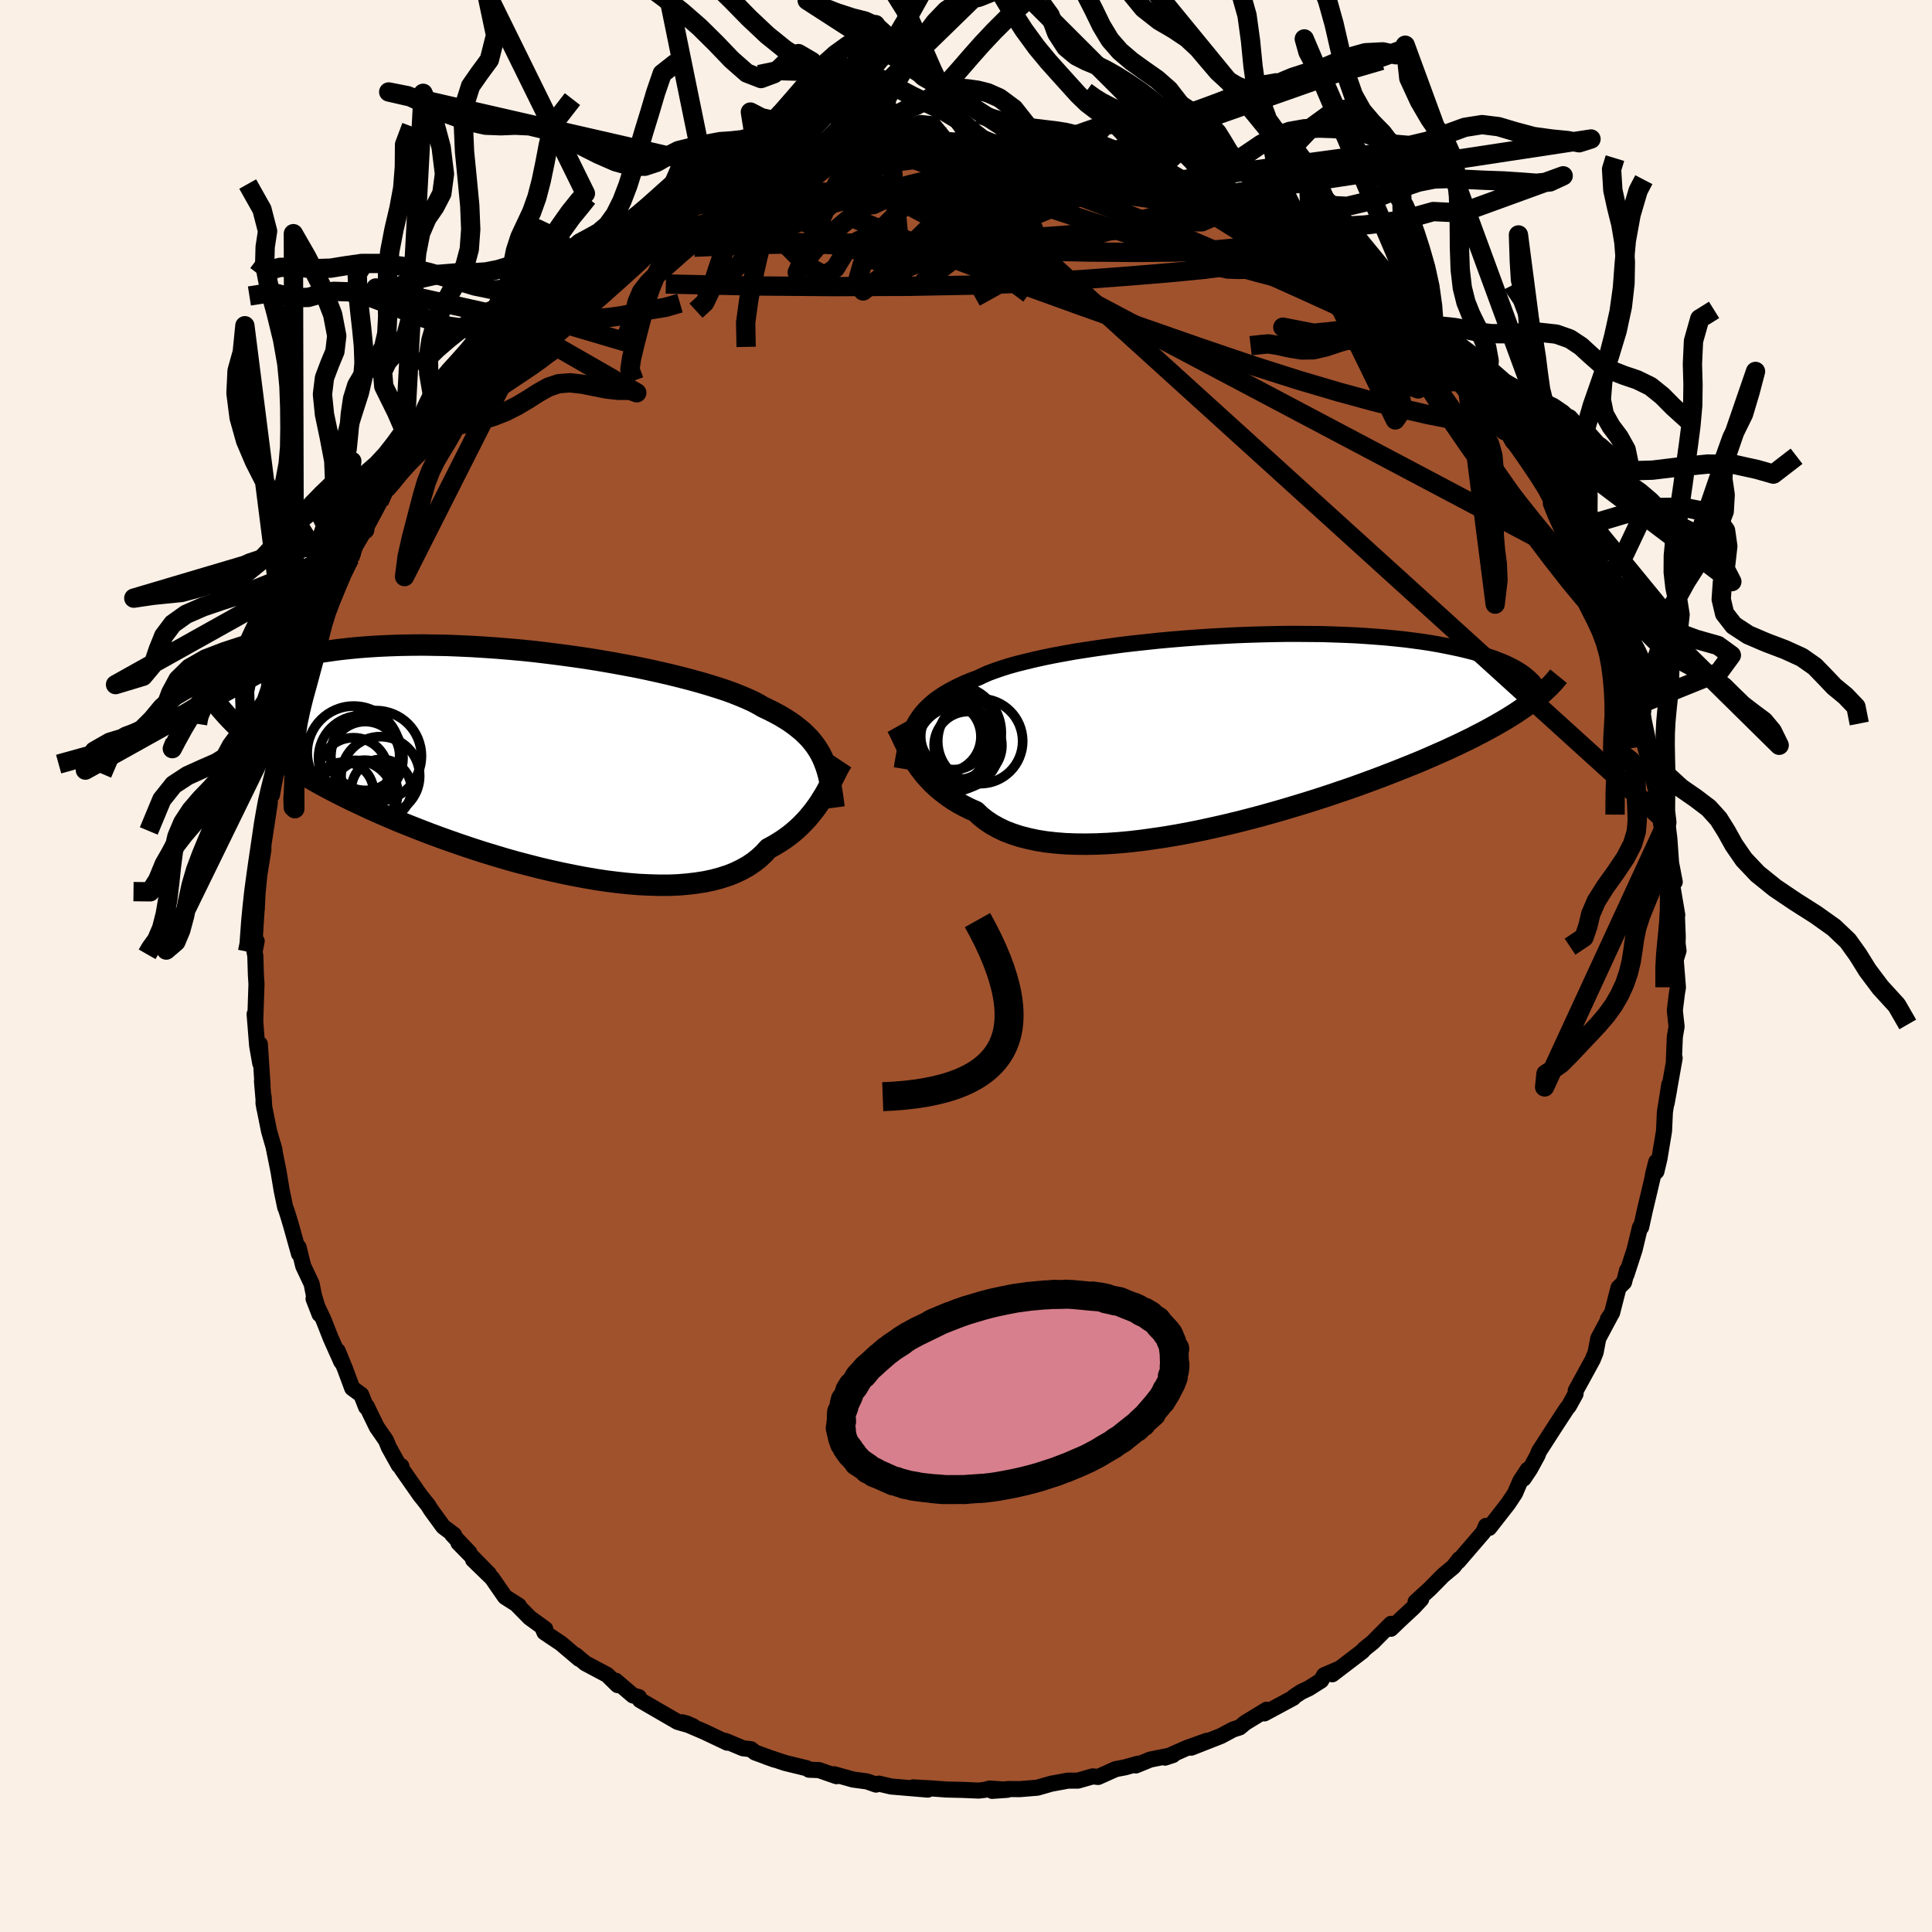 <svg xmlns="http://www.w3.org/2000/svg" width="500" height="500" viewBox="-100 -100 200 200"><defs><clipPath id="c"><path d="m30.28-.19-.21-.42-.24-.41-.26-.4-.29-.38-.31-.38-.35-.36-.37-.36-.41-.34-.43-.34-.47-.34-.5-.32-.53-.32-.57-.31-.59-.3-.63-.3-.48-.28-.55-.29-.61-.28-.66-.28-.73-.29-.79-.29-.85-.28-.9-.28-.95-.28-1.01-.28-1.05-.27-1.09-.27-1.13-.26-1.18-.26-1.2-.25-1.23-.23-1.26-.23-1.28-.22-1.3-.21-1.32-.19-1.32-.18-1.34-.17-1.33-.16-1.34-.14-1.33-.12-1.33-.11-1.31-.09-1.31-.08-1.29-.06-1.27-.05-1.24-.02-1.23-.02-1.2.01-1.17.02-1.14.04-1.11.05-1.08.07-1.04.08-1.01.1-.98.11-.94.13-.9.13-.86.15-.83.16-.8.17-.75.18-.73.18-.69.2-.65.19-.63.21-.6.21-.57.21-.53.22-.51.23-.47.23-.45.24-.42.24-.39.25-.37.25-.33.25-.32.25-.28.26-.26.26-.24.26 2.3 2.15.42.43.44.42.47.43.48.42.51.43.53.42.56.43.57.42.6.42.63.43.64.42.67.42.69.42.72.42.74.42.76.43.79.42.81.42.85.43.86.42.9.42.92.43.94.42.97.42.99.42 1.02.41 1.04.41 1.06.41 1.08.4 1.09.39 1.12.39 1.13.38 1.14.37 1.15.35 1.16.35 1.17.33 1.18.31 1.17.3 1.18.28 1.18.26 1.17.24 1.16.22 1.16.2 1.14.17 1.13.14 1.11.12 1.09.09 1.07.05 1.04.03h1.02l.98-.04.96-.08.92-.11.89-.14.84-.18.81-.22.77-.25.72-.29.68-.33.64-.36.59-.4.54-.43.5-.47.46-.5.54-.29.53-.32.5-.32.47-.34.46-.36.42-.36.41-.38.38-.39.36-.39.34-.41.32-.4.3-.41.28-.41.26-.42.25-.4"/></clipPath><clipPath id="b"><path d="m-32.08-.89.23-.38.26-.38.29-.36.31-.35.34-.33.37-.33.4-.32.43-.3.46-.3.5-.29.53-.28.55-.27.59-.27.62-.25.66-.25.52-.25.57-.25.65-.24.7-.24.76-.24.82-.23.88-.22.92-.22.98-.22 1.03-.21 1.08-.2 1.11-.2 1.16-.18 1.19-.18 1.22-.17 1.25-.17 1.27-.15 1.3-.14 1.31-.14 1.32-.12 1.33-.11 1.34-.1 1.34-.09 1.34-.07 1.33-.07 1.32-.05 1.32-.04 1.29-.03 1.29-.02h1.26l1.23.01 1.22.01 1.18.04 1.16.04 1.13.05 1.09.07 1.06.08 1.03.08.99.1.95.1.92.12.88.12.85.13.8.14.77.15.74.15.7.15.67.16.63.16.61.17.57.17.55.18.51.17.48.19.46.18.42.19.4.2.37.19.34.2.32.2.29.2.26.21.24.2.22.21-.05 2.41-.39.29-.41.29-.43.29-.45.3-.48.3-.49.3-.52.3-.54.31-.56.31-.59.32-.61.31-.63.33-.66.32-.68.33-.71.33-.73.34-.76.33-.79.35-.81.35-.85.35-.87.35-.9.36-.93.36-.96.37-.98.36-1.01.37-1.04.37-1.07.36-1.09.37-1.11.36-1.14.36-1.15.35-1.17.35-1.19.34-1.21.34-1.22.32-1.22.31-1.24.3-1.24.28-1.24.27-1.24.25-1.24.23-1.24.21-1.22.18-1.22.17-1.2.14-1.18.11-1.16.08-1.14.05-1.11.02-1.08-.01-1.05-.04-1.01-.08-.98-.11-.94-.15-.89-.19-.86-.22-.8-.26-.76-.29-.71-.34-.66-.37-.6-.4-.56-.44-.5-.48-.61-.27-.58-.29-.56-.3-.53-.32-.5-.34-.47-.35-.45-.35-.42-.37-.4-.38-.37-.39-.35-.39-.32-.4-.3-.4-.28-.41-.25-.4"/></clipPath><linearGradient id="d" x1="0%" x2="100%" y1="0%" y2="0%"><stop offset="0%" style="stop-color:[object Object];stop-opacity:1"/><stop offset="67.3%" style="stop-color:[object Object];stop-opacity:1"/><stop offset="100%" style="stop-color:[object Object];stop-opacity:1"/></linearGradient><filter id="a"><feTurbulence baseFrequency=".05" numOctaves="3" result="noise" type="noise"/><feDisplacementMap in="SourceGraphic" in2="noise" scale="2"/></filter></defs><rect width="100%" height="100%" x="-100" y="-100" fill="linen"/><path fill="sienna" stroke="#000" stroke-linejoin="round" stroke-width="1.667" d="m73.47-.65.23 2.89-.09.48-.23 1.84.04.45.14 1.26-.18 1.05-.1 2.39.08-.18-.83 4.67.26-1.43.01-.49-.45 2.84-.09 1.96-.48 2.89-.31 1.3-.36.36.35-1.37-.63 2.7-.54 2.27-.4 1.81-.12.01-.56 2.32-.84 2.58.07-.46-.32 1.25-.57.56-.67 2.61-.43.64.34-.5-1.34 2.51-.27 1.43-.3.75-1.44 2.63-.32.58-.02.35-.69 1.25-.21.25-1.21 1.85-1.68 2.61-.14.38-.78 1.43-.67 1 .43-.93-.76 1.15-.56 1.3-.71 1.07-1.96 2.51-.33-.21-.28.66-2.59 3.01.11-.23-.61.79-1.08.9-1.36 1.38-1.48 1.35.58-.27-.79.85-1.39 1.29-.96.92.02-.51-1.91 1.92-.86.69-.18.22-3.13 2.39.66-.55-1.51.65-.31.55-1.25.79-.8.38-.76.5-.07.12-2.99 1.61.23-.38-2.21 1.35-.58.48-.69.22-1.25.67-3.08 1.21 1.64-.72-2.07.74-2.28 1.01.82-.27-2.35.47-1.49.61.22-.18-1.32.37-.99.19-1.81.81-.56-.06-1.54.44h-1.02l-1.74.32-1.43.41-1.81.15-1.2-.01-1.68.19 1.58-.11-1.82-.13-.55.14-.6.07-1.64-.07-1.72-.04-1.6-.12-1.83-.1 1.53.23-3.79-.32-1.28-.3-.29.1-.95-.33-1.42-.19-1.97-.55.24.2-1.81-.63-1.03-.04-.22-.15-2.26-.55-1.95-.65.87.31-2.04-.75-.41-.33-.83-.1-1.81-.76.18.18-2.36-1.12-2.31-.99.47.12.68.3-1.61-.46-3.9-2.26-.11-.3-.62-.18-1.78-1.52.19.45-1.08-1.06-2.26-1.2-1-.84.36.38-1.89-1.6-1.7-1.14-.19-.45.27.1-1.61-1.17-1.19-1.21.07-.03-1.43-.91-1.35-1.95-1.96-1.9 1.64 1.47-3.16-3.22 1.14 1.02-1.78-1.88.2.04-1.13-.85-1.26-1.73-.3-.48-.85-1.07-1.9-2.72-.02-.26-.26-.09-1.04-1.87-.29-.71-.95-1.37-1.05-2.16-.06.08-.5-1.27-.94-.69-.73-1.97-.77-1.88.37 1.12-1.09-2.44-.76-1.93-1.02-2.15.62 1.6-.59-1.98-.23-1.17-.87-1.84-.48-1.94.04.67-.79-2.83-.31-1.04-.22-.69-.11-.26-.36-1.74-.33-1.98-.54-2.69.13.5-.57-1.98-.57-2.85.01-.67.07 1.15-.24-2.79.06.44-.28-4.27.04 1.98-.32-1.82-.26-3.27.06.8.13-3.91-.06-.98-.06-1.94-.08-.42.22-1.11-.27.87.31-4.85-.03.71.07-1.54.19-2 .42-2.61.04-1.63-.11 1.6.74-4.86-.36.78.37-2.05.57-2.06-.36 2.52.72-3.95-.26 1.07.62-2.83.56-1.67.3-.97.23-1.01.45-2.37.48-.96.35-.28.59-2.46.12-.23.96-2.88.27-.63-.15.79 1.89-3.9-.31-.11 1.23-2.13.18-.56.82-1.68-.38.8.11-.08.83-1.43 1.48-2.89.69-1.31.43-.37 1.16-2.19.22.21.92-1.9 1.42-1.97-.09.28.37-.57 1.66-1.97.06-.12.35-.36 1.3-1.72.23-.24.41-.37 2.76-3.24 1.57-1.31-.92.7 2.26-2.1-.11.2 1.33-1.32 1.03-1.09.51-.28.19-.03 2.56-2.21-.22.51 1.47-1.5-.25.21 3.07-1.72-.06-.11-.45.36 2.57-2.03 1.46-.55.33-.39.85-.35 1.1-.51 1.65-.95.93-.5.48-.12 1.98-.65 1.14-.94 1.02-.37.95-.21 1.18-.5h.53l.77-.31.85-.33 1.9-.38 1.53-.51 2.9-.58-.96.26.36-.46 2.17-.36 2.1-.04 1.02-.43-.07.11.31-.17 3.05-.36-.4.44 1.47-.24 1.76-.04 1.58.06-.11-.14 1.65.03.85.11-.86.01 3.76.09 1.76-.13 1.25.53-.05-.4.52.24 3.29.68-.11-.36 1.56.33-.79-.1 1.12.42 1.87.53 3.01.72.34-.05 2.37.79-1.42-.29 3.03 1.11 1.98.34-.83-.05 1.43.61 1.41.77-.87-.5 2.14.66.73.55.17.26 1.32.43 2.36 1.44-.2.09 2.33.81 1.16 1.24-.23-.3 1.07.69 1.66 1.08 2.54 1.54-.03.34.31.06 1.13 1.29-.62-.58 3 2.26 1.51 1.46.36.59 1.11.88.48.56.45.14 1.53 1.9-.62-.57 2.62 2.5-.23-.13.69.84 1.13 1.43.16.4 2.18 2.32-.25-.35.85 1.59.91.96 1.2 1.85-.8-1.17 1.13 1.39 1.73 3.01-.56-.68 1.39 2.55.38.55 1.42 2.48-.51-.58.25.22 2.03 4.01.39.96-.39-1.25.58 1.33 1.5 3.34.22 1.46.41.92-.07-.68.54 2.31.51 1.75.65 1.2.61 1.98-.21-.79.27 1.78.47 2.24.11.42.26.32.5 1.39.15 1.57.38 2.65.25.62.26 1.31.07.12.19 1.55.18 2.54.38 1.96-.31.07.57 3.35-.05-.26.1 2.53-.02.65.1.78-.29.93.23 2.89" filter="url(#a)"/><path fill="#fff" d="m-32.08-.89.23-.38.26-.38.29-.36.31-.35.34-.33.37-.33.4-.32.43-.3.46-.3.5-.29.53-.28.55-.27.59-.27.62-.25.66-.25.52-.25.57-.25.65-.24.7-.24.76-.24.82-.23.88-.22.92-.22.98-.22 1.03-.21 1.08-.2 1.11-.2 1.16-.18 1.19-.18 1.22-.17 1.25-.17 1.27-.15 1.3-.14 1.31-.14 1.32-.12 1.33-.11 1.34-.1 1.34-.09 1.34-.07 1.33-.07 1.32-.05 1.32-.04 1.29-.03 1.29-.02h1.26l1.23.01 1.22.01 1.18.04 1.16.04 1.13.05 1.09.07 1.06.08 1.03.08.99.1.95.1.92.12.88.12.85.13.8.14.77.15.74.15.7.15.67.16.63.16.61.17.57.17.55.18.51.17.48.19.46.18.42.19.4.2.37.19.34.2.32.2.29.2.26.21.24.2.22.21-.05 2.41-.39.29-.41.29-.43.29-.45.3-.48.3-.49.3-.52.3-.54.31-.56.31-.59.32-.61.31-.63.33-.66.32-.68.33-.71.33-.73.34-.76.33-.79.35-.81.35-.85.35-.87.35-.9.36-.93.36-.96.37-.98.36-1.01.37-1.04.37-1.07.36-1.09.37-1.11.36-1.14.36-1.15.35-1.17.35-1.19.34-1.21.34-1.22.32-1.22.31-1.24.3-1.24.28-1.24.27-1.24.25-1.24.23-1.24.21-1.22.18-1.22.17-1.2.14-1.18.11-1.16.08-1.14.05-1.11.02-1.08-.01-1.05-.04-1.01-.08-.98-.11-.94-.15-.89-.19-.86-.22-.8-.26-.76-.29-.71-.34-.66-.37-.6-.4-.56-.44-.5-.48-.61-.27-.58-.29-.56-.3-.53-.32-.5-.34-.47-.35-.45-.35-.42-.37-.4-.38-.37-.39-.35-.39-.32-.4-.3-.4-.28-.41-.25-.4" filter="url(#a)" transform="translate(26.78 -24.28)"/><path fill="#fff" d="m30.28-.19-.21-.42-.24-.41-.26-.4-.29-.38-.31-.38-.35-.36-.37-.36-.41-.34-.43-.34-.47-.34-.5-.32-.53-.32-.57-.31-.59-.3-.63-.3-.48-.28-.55-.29-.61-.28-.66-.28-.73-.29-.79-.29-.85-.28-.9-.28-.95-.28-1.01-.28-1.05-.27-1.09-.27-1.13-.26-1.18-.26-1.2-.25-1.23-.23-1.26-.23-1.28-.22-1.3-.21-1.32-.19-1.32-.18-1.34-.17-1.33-.16-1.34-.14-1.33-.12-1.33-.11-1.31-.09-1.31-.08-1.29-.06-1.27-.05-1.24-.02-1.23-.02-1.2.01-1.17.02-1.14.04-1.11.05-1.08.07-1.04.08-1.01.1-.98.11-.94.13-.9.13-.86.15-.83.16-.8.17-.75.18-.73.18-.69.2-.65.19-.63.21-.6.21-.57.21-.53.22-.51.23-.47.23-.45.24-.42.24-.39.25-.37.25-.33.25-.32.25-.28.26-.26.26-.24.26 2.3 2.15.42.43.44.42.47.43.48.42.51.43.53.42.56.43.57.42.6.42.63.43.64.42.67.42.69.42.72.42.74.42.76.43.79.42.81.42.85.43.86.42.9.42.92.43.94.42.97.42.99.42 1.02.41 1.04.41 1.06.41 1.08.4 1.09.39 1.12.39 1.13.38 1.14.37 1.15.35 1.16.35 1.17.33 1.18.31 1.17.3 1.18.28 1.18.26 1.17.24 1.16.22 1.16.2 1.14.17 1.13.14 1.11.12 1.09.09 1.07.05 1.04.03h1.02l.98-.04.96-.08.92-.11.89-.14.84-.18.81-.22.77-.25.72-.29.68-.33.64-.36.59-.4.54-.43.5-.47.46-.5.54-.29.53-.32.5-.32.47-.34.46-.36.42-.36.41-.38.38-.39.36-.39.34-.41.32-.4.3-.41.28-.41.26-.42.25-.4" filter="url(#a)" transform="translate(-45.13 -21.34)"/><g fill="none" stroke="#000" transform="translate(26.78 -24.28)"><path stroke-linejoin="round" stroke-width="1.667" d="m-33.43 3.84.09-.55.09-.54.1-.52.11-.49.11-.48.14-.46.15-.45.16-.43.19-.41.21-.4.23-.38.26-.38.29-.36.31-.35.34-.33.37-.33.4-.32.43-.3.46-.3.5-.29.53-.28.55-.27.59-.27.62-.25.66-.25.52-.25.57-.25.65-.24.7-.24.76-.24.82-.23.88-.22.92-.22.98-.22 1.03-.21 1.08-.2 1.11-.2 1.16-.18 1.19-.18 1.22-.17 1.25-.17 1.27-.15 1.3-.14 1.31-.14 1.32-.12 1.33-.11 1.34-.1 1.34-.09 1.34-.07 1.33-.07 1.32-.05 1.32-.04 1.29-.03 1.29-.02h1.26l1.23.01 1.22.01 1.18.04 1.16.04 1.13.05 1.09.07 1.06.08 1.03.08.99.1.95.1.92.12.88.12.85.13.8.14.77.15.74.15.7.15.67.16.63.16.61.17.57.17.55.18.51.17.48.19.46.18.42.19.4.2.37.19.34.2.32.2.29.2.26.21.24.2.22.21.2.2.17.21.15.21.13.2.1.21.09.21.07.2.06.21.03.2.02.21" filter="url(#a)"/><path stroke-linejoin="round" stroke-width="2.222" d="m-33.93-.49.14.25.14.28.15.3.15.33.16.35.18.36.19.38.2.38.22.39.24.4.25.4.28.41.3.4.32.4.35.39.37.39.4.38.42.37.45.35.47.35.5.34.53.32.56.3.58.29.61.27.5.48.56.44.6.4.66.37.71.34.76.29.8.26.86.22.89.19.94.15.98.11 1.01.08 1.05.04 1.08.01 1.11-.02 1.14-.05 1.16-.08 1.18-.11 1.2-.14 1.22-.17 1.22-.18 1.24-.21 1.24-.23 1.24-.25 1.24-.27 1.24-.28 1.24-.3 1.22-.31 1.22-.32 1.21-.34 1.19-.34 1.17-.35 1.15-.35 1.14-.36 1.11-.36 1.09-.37 1.07-.36 1.04-.37 1.01-.37.98-.36.96-.37.93-.36.9-.36.87-.35.85-.35.81-.35.79-.35.76-.33.73-.34.71-.33.68-.33.66-.32.63-.33.61-.31.59-.32.56-.31.54-.31.52-.3.49-.3.48-.3.45-.3.43-.29.41-.29.39-.29.37-.28.35-.28.34-.28.31-.28.3-.28.28-.27.26-.27.25-.27.23-.27.22-.27" filter="url(#a)"/><circle cx="-27.616" cy="1.688" r="4.3" clip-path="url(#b)" filter="url(#a)"/><circle cx="-28.916" cy=".533" r="3.684" clip-path="url(#b)" filter="url(#a)"/><circle cx="-28.036" cy=".513" r="3.436" clip-path="url(#b)" filter="url(#a)"/><circle cx="-28.026" cy=".138" r="4.902" clip-path="url(#b)" filter="url(#a)"/><circle cx="-28.291" cy="1.658" r="4.574" clip-path="url(#b)" filter="url(#a)"/><circle cx="-25.311" cy="1.008" r="4.398" clip-path="url(#b)" filter="url(#a)"/><circle cx="-28.926" cy="1.478" r="4.362" clip-path="url(#b)" filter="url(#a)"/><circle cx="-27.906" cy=".573" r="4.65" clip-path="url(#b)" filter="url(#a)"/><circle cx="-28.856" cy=".953" r="4.642" clip-path="url(#b)" filter="url(#a)"/><circle cx="-26.571" cy="1.448" r="3.508" clip-path="url(#b)" filter="url(#a)"/></g><g fill="none" stroke="#000" transform="translate(-45.13 -21.34)"><path stroke-linejoin="round" stroke-width="2.222" d="m31.47 4.95-.08-.61-.08-.58-.09-.56-.09-.54-.11-.52-.11-.5-.13-.48-.15-.47-.17-.45-.18-.43-.21-.42-.24-.41-.26-.4-.29-.38-.31-.38-.35-.36-.37-.36-.41-.34-.43-.34-.47-.34-.5-.32-.53-.32-.57-.31-.59-.3-.63-.3-.48-.28-.55-.29-.61-.28-.66-.28-.73-.29-.79-.29-.85-.28-.9-.28-.95-.28-1.01-.28-1.05-.27-1.09-.27-1.13-.26-1.18-.26-1.2-.25-1.23-.23-1.26-.23-1.28-.22-1.3-.21-1.32-.19-1.32-.18-1.34-.17-1.33-.16-1.34-.14-1.33-.12-1.33-.11-1.31-.09-1.31-.08-1.29-.06-1.27-.05-1.24-.02-1.23-.02-1.2.01-1.17.02-1.14.04-1.11.05-1.08.07-1.04.08-1.01.1-.98.11-.94.13-.9.13-.86.15-.83.16-.8.17-.75.18-.73.18-.69.2-.65.19-.63.21-.6.21-.57.21-.53.22-.51.23-.47.23-.45.24-.42.24-.39.25-.37.25-.33.25-.32.25-.28.26-.26.26-.24.26-.21.26-.19.26-.17.27-.15.26-.12.26-.11.26-.09.26-.06.26-.05.26-.04.26" filter="url(#a)"/><path stroke-linejoin="round" stroke-width="2.222" d="m32.33.17-.16.24-.16.27-.16.3-.17.33-.17.34-.18.36-.19.38-.2.38-.21.4-.23.41-.25.4-.26.42-.28.41-.3.41-.32.4-.34.41-.36.39-.38.39-.41.38-.42.36-.46.36-.47.34-.5.32-.53.32-.54.29-.46.5-.5.47-.54.43-.59.4-.64.36-.68.33-.72.29-.77.25-.81.22-.84.18-.89.14-.92.11-.96.08-.98.04h-1.02l-1.04-.03-1.07-.05-1.09-.09-1.11-.12-1.13-.14-1.14-.17-1.16-.2-1.16-.22-1.17-.24-1.18-.26-1.18-.28-1.17-.3-1.18-.31-1.17-.33-1.16-.35-1.15-.35-1.14-.37-1.13-.38-1.12-.39-1.09-.39-1.08-.4-1.06-.41-1.04-.41-1.02-.41-.99-.42-.97-.42-.94-.42-.92-.43-.9-.42-.86-.42-.85-.43-.81-.42-.79-.42-.76-.43-.74-.42-.72-.42-.69-.42-.67-.42-.64-.42-.63-.43-.6-.42-.57-.42-.56-.43-.53-.42-.51-.43-.48-.42-.47-.43-.44-.42-.42-.43-.4-.43-.38-.43-.36-.42-.34-.44-.33-.43-.3-.43-.28-.43-.27-.44-.24-.43-.23-.44" filter="url(#a)"/><circle cx="-18.253" cy="-.756" r="4.812" clip-path="url(#c)" filter="url(#a)"/><circle cx="-15.943" cy="-.401" r="4.698" clip-path="url(#c)" filter="url(#a)"/><circle cx="-19.268" cy="3.304" r="3.068" clip-path="url(#c)" filter="url(#a)"/><circle cx="-18.098" cy="4.124" r="4.076" clip-path="url(#c)" filter="url(#a)"/><circle cx="-15.493" cy="1.664" r="4.068" clip-path="url(#c)" filter="url(#a)"/><circle cx="-17.058" cy="-.401" r="3.564" clip-path="url(#c)" filter="url(#a)"/><circle cx="-17.523" cy="-.201" r="4.374" clip-path="url(#c)" filter="url(#a)"/><circle cx="-15.388" cy="3.054" r="3.108" clip-path="url(#c)" filter="url(#a)"/><circle cx="-18.278" cy="1.299" r="3.592" clip-path="url(#c)" filter="url(#a)"/><circle cx="-17.113" cy="3.454" r="3.422" clip-path="url(#c)" filter="url(#a)"/></g><g fill="none" stroke="url(#d)" stroke-linejoin="round" stroke-width="2"><path d="m30.14-77.81 1.41.96.61.62.11.51-.41.42-.91.37-1.41.33-1.94.3-2.57.24-3.32.15-4.1.04-4.87-.04-5.62-.1-6.36-.14-7.17-.2-8.04-.35-8.88-.61m47.14-5.28 1.13.52.62.32.28.18.04.15-.21.14-.47.12-.79.08-1.18.01-1.68-.1-2.27-.25-2.94-.42-3.64-.61-4.35-.78-5.01-.94-5.55-1.13" filter="url(#a)"/><path d="m52.52-59.68.75 1.07.41.83.06.64-.34.43-.77.22-1.2.01-1.63-.21-2.08-.41-2.55-.59-3.04-.76-3.56-.97-4.1-1.21-4.69-1.49-5.33-1.81-6.02-2.1-6.75-2.4-7.42-2.68-8.01-3.04-8.53-3.52" filter="url(#a)"/><path d="m48.53-64.22 1 1.24.83.95.87.96.84.95.8.95.76.92.7.86.6.75.47.61.31.42.12.21-.08-.03-.28-.26-.49-.51-.73-.76-.96-1.04-1.21-1.36-1.48-1.7-1.79-2.08m-8.01-7.74.46.34.62.56.79.7.85.77.72.7.46.52.16.31-.12.1-.39-.08-.63-.24-.88-.4-1.15-.59-1.47-.8-1.83-1.04-2.24-1.3-2.7-1.6-3.15-1.91-3.59-2.24-4.03-2.58m-59.12 5.71.46-.32 1.12-.75 1.07-.66.89-.5.76-.38.65-.29.55-.19.42-.08.25.05.05.21-.2.4-.48.61-.79.86-1.12 1.09-1.41 1.33-1.69 1.53-1.94 1.73-2.22 1.92-2.54 2.15-2.94 2.39-3.38 2.63-3.85 2.92" filter="url(#a)"/><path d="m28.65-78.5.63.4 1.19.65 1.32.75 1.29.74 1.2.72 1.1.68 1.04.65.96.62.87.57.71.49.51.38.28.26.07.13-.12.02-.34-.11-.59-.26-.89-.48-1.25-.71-1.57-.96-1.88-1.17-2.17-1.35-2.39-1.45" filter="url(#a)"/><path d="m35.79-74.23.24.06.83.54.97.68.77.62.46.49.2.39v.33l-.17.29-.34.26-.59.17-.89.04-1.25-.11-1.61-.29-1.96-.45-2.31-.6-2.64-.74-3.03-.88-3.44-1.05-3.89-1.21-4.34-1.4-4.79-1.59-5.2-1.78-5.49-2.01" filter="url(#a)"/><path d="m32.5-76.37.36.32.54.54.12.53-.32.5-.7.53-1.13.53-1.64.5-2.26.44-2.89.37-3.51.34-4.11.34-4.69.35-5.34.34-6.05.25-6.83.13-7.65.03-8.42-.07-9.05-.2m96.23 30.61.67 1.62.52 1.51.14.83-.21.16-.51-.33-.77-.73-1.06-1.16-1.43-1.72-1.88-2.4-2.37-3.14-2.85-3.84-3.25-4.51-3.55-5.17-3.81-5.86" filter="url(#a)"/><path d="m-7.84-84.86 2.06-.05 1.54.22 1.7.35 1.9.46 2.02.57 2.13.67 2.25.78 2.41.87 2.59.94 2.75 1.02 2.84 1.08 2.88 1.14 2.86 1.18 2.82 1.21 2.77 1.2 2.69 1.2 2.62 1.17 2.54 1.15 2.5 1.14 2.46 1.12 2.38 1.06 2.2.97 1.97.84m-83.48-9.38.43-.3 1.07-.72.98-.6.72-.39.51-.21.31-.05.09.12-.17.33-.49.56-.87.85-1.31 1.19-1.84 1.6-2.39 2.02-2.93 2.42-3.41 2.76-3.89 3.1" filter="url(#a)"/><path d="m24.64-80.54-.14.16.37.32.33.31.16.27-.01.29-.2.33-.39.37-.61.39-.87.41-1.18.4-1.55.37-1.96.35-2.4.33-2.85.31-3.3.3-3.8.27-4.33.22-4.88.17-5.41.1-5.94.06-6.49.11-7.33.29m91.02 30.48.63 1.1.69 1.35.37.83.12.45-.08.25-.26.04-.5-.28-.78-.72-1.1-1.19-1.44-1.69L58.71-46l-2.21-2.78-2.61-3.39-2.97-3.99-3.21-4.52-3.4-4.99m-83.51-6.66.62-.31 1.04-.61.94-.6.91-.59.91-.59.85-.54.75-.43.61-.33.46-.2.28-.07.09.06-.15.23-.41.39-.7.59-1.02.79-1.39 1.04-1.76 1.29-2.17 1.57-2.56 1.81-2.86 1.98" filter="url(#a)"/><path d="m65.55-38.74-.05-.3.32.81.3.98.07.63-.21.12-.48-.33-.71-.72-.97-1.12-1.24-1.58L61-42.39l-1.95-2.76-2.4-3.43-2.93-4.18-3.54-5.04-4.1-5.83m-75.01-14.74 1.04-.37 1.57-.33 2.04-.35 2.35-.31 2.59-.22 2.77-.12 2.93-.05h3.09l3.28.03 3.46.03 3.61.03 3.67.03 3.61.03 3.49.03 3.37.04 3.3.06 3.28.08 3.04.07" filter="url(#a)"/><path d="m72.62-14.75-.26-.46-.28-.94-.31-1.23-.31-1.36-.3-1.32-.3-1.22-.3-1.13-.29-1.08-.29-1.06-.3-1.06-.33-1.08-.39-1.1-.43-1.13-.47-1.14-.46-1.14-.45-1.13-.45-1.15-.46-1.2-.5-1.25-.55-1.22-.55-1.06-.57-.9-.75-1.18-1.42-2.57-79.57-42.08 1.66-.27 1.33-.03.97-.07.94-.15 1.07-.15 1.14-.1 1.1-.03h1.01l.95.02.96.01 1.01.01 1.09.04 1.19.12 1.37.19 1.5.35-1.58-.06-1.57-1.92-1.17-.12-1.05.36-1.01.23-1.02-.07-1.07-.45-1.2-.88-1.32-1.22-1.39-1.36-1.4-1.27-1.42-1.07-1.51-.96-1.67-1.11-1.81-1.46-1.88-1.77-1.79-1.83-1.62-1.58-1.5-1.29-1.53-1.22-1.57-1.03-1.15.69 6.75 33.04 1.29-1.14.93-1.22.79-1.06.77-.78.79-.52.85-.33.93-.25 1.02-.28 1.09-.38 1.09-.56 1.06-.73 1-.86.96-.91.96-.85.98-.73.98-.6.96-.53.92-.51.92-.5.96-.39 1.04-.2 1.14-.1 1.47-.28-19.48 2.66.63.01.85-.17 1.11-.28 1.29-.34 1.32-.34 1.23-.3 1.13-.23 1.07-.18 1.08-.16 1.11-.17 1.07-.16 1-.15.93-.11.94-.07.99-.01.95.06 1.02-.02" filter="url(#a)"/><path d="m-41.67-105.48 2.13-.02 2.09 1.17 2 1.18 2.06 1.35 2.05 1.5 1.95 1.53 1.8 1.57 1.7 1.68 1.63 1.7 1.57 1.38 1.47.57 1.35-.5 1.26-1.21 1.26-.87 1.39.81 1.55 2.95 1.66 3.78 1.72 2.23 1.93.31.7-.04.62.21.84.25 1 .29 1.08.35 1.1.42 1.09.5 1.06.55.98.56.92.54.91.51.97.51 1.1.53 1.21.55 1.2.61.94.84.51 1.26.2 1.91 65.22 59.15-.26.73L72-12.7l-.23 1.62-.32 1.6-.48 1.52-.59 1.43-.54 1.33-.4 1.25-.24 1.19-.16 1.15-.18 1.15-.28 1.15-.39 1.15-.51 1.11-.62 1.08-.75 1.04-.88 1.03-.98 1.04-1.01 1.07-.96 1.02-.88.88-.84.59-.72.47-.14 1.35 12.65-27.39-.14-1.18.01-1.39.02-1.53-.01-1.47-.03-1.31-.02-1.19.01-1.15.06-1.18.11-1.2.13-1.24.11-1.29.05-1.4.01-1.56.04-1.66.08-1.46.16-.41-58.48-71.38-1.14 1.39-1.71 1.18-1.52 1.26-1.41 1.15-1.48 1.09-1.54 1.22-1.53 1.38-1.42 1.42-1.27 1.35-1.15 1.3-1.1 1.27-1.1 1.24-1.13 1.1-1.15.84-1.15.59-1.09.46-.99.52-.86.68-.77.85-.88 1.17-1.47 1.08-2.17.36-.17.42-.55.53-1 .82-1.18.97-1.16.92-1.03.79-.86.75-.71.89-.57 1.19-.49 1.54-.46 1.83-.46 2.04-.46 2.2-.34 2.47.05 2.52" filter="url(#a)"/><path d="m-13.73-83.51-.19.25-1.24.52-1.41.66-1.26.69-1.06.66-.9.63-.81.6-.79.61-.8.69-.81.84-.81 1.05-.76 1.28-.67 1.5-.57 1.68-.54 1.74-.7 1.44-.9.83" filter="url(#a)"/><path d="m-12.77-83.77-.37-.22.59-.55 1.05-.98 1.1-1.23 1.02-1.31.93-1.38.93-1.53.97-1.66 1.05-1.76 1.12-1.74 1.17-1.57 1.18-1.23 1.15-.76 1.1-.36 1.1-.23 1.21-.48L4-101.83l1.91-1.77 2.23-2.4 2.12-3.42-27.46 26.74 2.39 3.8 1.25-.12.89-.22.95.24 1.07.25 1.06-.09.98-.46.91-.57.9-.4.94-.06.99.27 1.04.46 1.05.53 1.02.51.96.57.88.74.84 1.05.85 1.4.98 1.64 1.22 1.53 1.38 1.15 1.18.88" filter="url(#a)"/><path d="m-19.1-82.3 1.74-.4 1.56-.38 1.26-.32 1.03-.26 1-.24 1.06-.22 1.09-.2 1.06-.18 1-.15.98-.12.98-.09 1.03-.07 1.09-.04 1.13-.03 1.12-.03 1.08-.03.99-.02.96.01.95.07m-23.26 3.34-2.07-3.2-1.27-.26-1.22.26-1.36.08-1.36.06-1.25.31-1.13.58-1.12.64-1.22.4-1.4-.01-1.62-.45-1.78-.78-1.87-.94-1.87-.91-1.77-.7-1.62-.39-1.5-.07-1.47.06-1.59-.06-1.84-.41-2.06-.75-2.12-.95-2.02-.94-1.98-.39 38.51 8.82-1.07-6.74 1.12.58 1.4.32 1.33-.78 1.27-.98 1.25-.58 1.23-.27 1.18-.25 1.16-.47 1.11-.72 1.07-.93 1.04-1.1 1.03-1.29 1.06-1.55 1.1-1.86 1.17-2.1 1.23-2.17 1.25-1.93 1.23-1.44 1.16-.93 1.07-.57 1.02-.46 1.29-.55 2.87-.95M1.79-75.8l-.85-.55-.88-.59-.91-.51-1-.42-1.05-.38-1.06-.38-1.05-.46-1.01-.53-1-.54-.99-.44-1.01-.26-1.03-.02-1.02.22-1 .43-.99.58-1.02.61-1.14.5-1.26.24-1.32-.11-1.29-.59-1.21-1.34-.95-1.32m-1.18.5-.87.48-.91.85-.87 1.23-.85 1.26-.86 1.09-.89.89-.9.78-.87.74-.85.75-.85.75-.86.77-.85.83-.73.94-.48 1.12-.33 1.55-.96 2.49-11.93-3.52 1.18-1.12.99-.73.91-.59.93-.56.97-.58.97-.58.98-.56.98-.53.99-.5 1-.51.99-.54 1-.59 1-.61 1.01-.61 1.02-.56 1.05-.49 1.08-.43 1.11-.4 1.12-.4 1.16-.41 1.19-.48 1.2-.53 1.08-.48-1.02.37-.89 1.75-.83 1.58-.94.88-1.01.53-1 .5-.91.66-.8.88-.7 1.08-.64 1.25-.56 1.38-.47 1.45-.4 1.46-.37 1.43-.36 1.41-.33 1.37-.18 1.2.43 1.17" filter="url(#a)"/><path d="m-25.54-79.64 1.03-.75.97-.49.93-.37.9-.32.9-.32.96-.36 1.08-.38 1.17-.39 1.21-.38 1.2-.34 1.15-.28 1.12-.25 1.11-.22 1.1-.21 1.07-.21 1.02-.19.98-.17.96-.14 1-.12 1.06-.09 1.16-.1 1.48-.1" filter="url(#a)"/><path d="m-27.52-78.99 1.58-.7 1.21-.68 1.02-.6.92-.56.86-.54.84-.56.9-.63 1-.72 1.09-.82 1.15-.94 1.12-1.03 1.05-1.09 1.01-1.02 1.06-.84 1.17-.53 1.21-.25 1.03-.14.59-.35.24-.7 1.93 20.91-.32-.83-.56-.42-.91-.49-1.09-.57-1.11-.59-1.1-.59-1.14-.61-1.23-.68-1.31-.72-1.32-.71-1.26-.59-1.16-.39-1.05-.19-1.01-.04-1.02.02-1.05.07-1.1.18-1.08.36-1.08.51-1.11.4h-1.29l-1.49-.34-1.35.09.98-1.08.99-1.13.86-1.33.86-1.26.99-.97 1.07-.66 1.08-.5 1.03-.51.96-.56.95-.59.99-.56 1.08-.5 1.18-.51 1.21-.63 1.19-.86 1.11-1.1 1.05-1.25 1.06-1.19 1.13-.93 1.17-.61 1.09-.44.95-.45 1.11-.68 2.17-1.3-27.44 20.34.49-.45.68-.88.67-1.48.65-1.78.72-1.66.87-1.31 1.03-.89 1.13-.5 1.18-.22 1.16-.08 1.12-.12 1.05-.3 1.02-.59 1.02-.89 1.06-1.12 1.11-1.27 1.12-1.3 1.09-1.24 1.07-1.13 1.12-1 1.26-.91 1.35-.81 1.14-.7.38-.65-2.84 5.54-1.47.83-.76.93-.87.73-1.16.62-1.3.63-1.26.67-1.13.73-.99.79-.89.8-.87.79-.9.76-.94.76-.98.79-1 .84-.99.9-.97.92-.97.87-.98.76-.94.64-.88.53-.82.47-1.04.53m0 0-1.74.77-.89.36-.85.39-.99.41-1.1.33-1.19.2-1.28.07-1.32.01-1.27.08-1.2.21-1.12.34-1.16.35-1.27.25-1.43.09-1.62.01-1.76.14-1.88.42-1.9.68-1.64.55-1.16-.23 12.13 2.7.11.1.85-.45.93-.6.94-.59.95-.55.95-.49.96-.51.93-.58.9-.66.87-.71.88-.7.9-.64.88-.56.77-.5.83-.44 1.99-.25" filter="url(#a)"/><path d="m-36.89-73.59 2.01-1.37 1.37-.72 1.06-.48 1.01-.38 1.07-.25 1.18-.08 1.26.12 1.31.23 1.29.19 1.23.05 1.13-.1 1.05-.08 1.02.15 1.05.54 1.1.96 1.2 1.22 1.3 1.21 1.4.79 1.41.22m-23-2.58-.99-.02-1.42.17-1.17.4-1 .51-.97.55-.94.6-.91.64-.87.69-.88.67-.92.62-1.01.55-1.1.49-1.16.55-1.23.7-1.3.9-1.3 1.04-1.16 1-.93.91-1.18 1.05" filter="url(#a)"/><path d="m-39.2-72.33-3.35-3.1-1.85-.89-.65 1.26-.29 1.8-.38 1.56-.68 1.09-1.05.56-1.47.05-1.9-.39-2.27-.67-2.51-.74-2.55-.6-2.36-.33h-2.03l-1.69.24-1.54.25-1.67.05-1.86-.14-1.72.01-1.09.31-1.38-1.04" filter="url(#a)"/><path d="m-29.99-93.53-1.46 1.15-.68 1.98-.6 2.03-.61 1.98-.57 1.94-.53 1.87-.56 1.77-.62 1.62-.7 1.4-.79 1.1-.89.76-.97.54-.99.53-.83.72-.44.97.78 1.83 15.94-13.51-1.08.63-1.2.69-1.17.71-1.07.77-1 .82-.96.86-.95.85-.93.83-.94.8-.96.78-.94.75-.92.77-.87.78-.82.83-.8.84-.81.84-.84.78-.9.74-.9.73-.72.72-.42.51-14.41 28.51.26-2.04.44-1.95.43-1.65.38-1.46.36-1.37.38-1.29.46-1.19.53-1.08.57-.97.56-.91.52-.91.49-.94.48-.96.53-1 .61-1.05.72-1.13.81-1.24.84-1.31.81-1.27.77-1.1.74-.89.76-.77.93-.94" filter="url(#a)"/><path d="m-46.07-66.41-2.24-2.26-.53 1.09-.73 1.2-1.59.49-2.43-.35-2.88-.96-2.87-1.15-2.5-.94-2.02-.5-1.61-.05-1.34.27-1.28.36-1.55.02-2.17-.54-2.37.37" filter="url(#a)"/><path d="m-40.74-89.74-1.52 1.96-.6 1.22-.37 1.53-.35 1.85-.39 1.88-.45 1.73-.54 1.51-.62 1.32-.6 1.28-.46 1.41-.32 1.6-.31 1.59-.52 1.31-.63 1.07-.14 1.46 1.26 1.81M72.36 2.2V.15l.07-1.31.1-1.09.11-1.1.11-1.19.07-1.28.01-1.36-.03-1.43-.09-1.46-.14-1.45-.16-1.39-.19-1.25-.19-1.15-.16-1.13-.14-1.3-.11-1.58-.11-1.7" filter="url(#a)"/><path d="m-53.92-57.97.42-.83.64-.96.79-1.02.95-1.12 1.03-1.19.96-1.2.84-1.17.73-1.13.65-1.13.61-1.12.59-1.12.59-1.12.62-1.11.67-1.08.71-1.04.74-1.02.76-1.06.83-1.15.97-1.18.64-.81" filter="url(#a)"/><path d="m-78.31-38.6 2.37-1.39 1.51-.79 1.14-.92 1.03-1.1 1.01-1.11.98-1.01.89-.85.81-.73.81-.66.9-.64 1.06-.67 1.21-.73 1.27-.82 1.24-.9 1.11-.96.96-1.03.83-1.06.76-1.04.8-.9.93-.63 1.11-.43 1.08-.5.58-.5-.06.12.24-.26.54-.57.74-.74.9-.86 1.04-.95 1.12-.97 1.11-.9 1.09-.79 1.04-.66 1.01-.57 1-.48 1.01-.41 1.04-.33 1.07-.26 1.1-.2 1.12-.15 1.14-.12 1.12-.12 1.08-.16 1.01-.22.95-.22 1.04-.17 1.34-.22 1.52-.44" filter="url(#a)"/><path d="m-69.51-34.26.8-1.95.54-1.15.62-1.07.71-1.17.7-1.18.64-1.11.57-.97.51-.85.51-.79.56-.8.65-.91.73-1.03.77-1.14.77-1.21.72-1.22.68-1.21.67-1.16.7-1.08.75-.93.79-.71.9-.66 1.24-1.29-1.66 1.97.88-1.54.34-1.15.29-1.11.56-.99.87-.91 1.03-.96 1.02-1.12.91-1.25.77-1.3.67-1.27.64-1.19.65-1.1.67-1.04.7-.99.72-.97.76-.96.77-.98.76-1.02.75-1.09.84-1.19.97-1.21.67-.75-10.23-20.77.93 4.39-.64 2.54-1.04 1.41-.91 1.31-.56 1.77-.18 2.33.12 2.71.28 2.84.26 2.73.1 2.45-.15 2.06-.45 1.69-.69 1.43-.82 1.39-.82 1.5-.69 1.66-.5 1.74-.26 1.72.03 1.72.31 1.81.31 1.86-.64 1.8-1.7 2.26-1.62-3.73-1.31-2.65-.13-1.53.49-1.01.71-.83.69-.89.58-1.17.42-1.6.26-2.05.17-2.37.22-2.38.4-2.04.66-1.53.83-1.21.71-1.37.27-2.01-.34-2.76-.81-3.02-1.06-2.57-2.06 38.62.98-1.61.95-1 .9-.62.93-.46 1-.35 1.09-.26 1.13-.23 1.17-.27 1.2-.37 1.23-.48 1.2-.61 1.15-.68 1.06-.68 1.03-.58 1.07-.36 1.17-.09 1.27.14 1.3.26 1.27.25 1.21.13h1.17l.7.25-8.23-4.72-1.01.7-.8.61-.87.62-1.01.68-1.14.76-1.2.8-1.17.76-1.08.69-.95.64-.83.63-.75.65-.71.68-.72.69-.75.71-.81.75-.85.82-.87.89-.83.93-.77.95-.64.73" filter="url(#a)"/><path d="m-60.07-49.37.16-1.15.67-1.07.72-1.07.68-1.09.62-1.08.59-1.01.55-.95.56-.91.57-.9.62-.9.68-.92.76-.98.86-1.07.92-1.13.93-1.19.88-1.18.8-1.16.71-1.13.66-1.11.67-1.05.67-.9.57-.61.24-.37" filter="url(#a)"/><path d="m-60.76-48.06.5-1.15.62-1.02.64-1.07.62-1.12.6-1.15.56-1.13.49-1.09.46-1.07.44-1.02.48-.98.54-.93.64-.9.76-.91.91-1 1-1.13 1.03-1.24.94-1.23.78-1.12.63-.99.26-.68m-12.9 20.93-3.97.14-2.14.16.03.97.59 1.2.05 1.01-.79.74-1.48.53-1.87.48-1.96.5-1.81.6-1.59.72-1.46.84-1.68.86-2.36.64-2.98.3-1.97.29 23.91-7.09-1.41.27-.68.13-.88.05-.88.37-.62.85-.43 1.22-.45 1.33-.66 1.26-.93 1.1-1.1.98-1.14.96-1.04 1.02-.9 1.1-.81 1.17-.82 1.2-.92 1.19-1.08 1.17-1.14 1.2-1.1 1.26-.97 1.35-.81 1.36-.69 1.25-.46.88.27-.66" filter="url(#a)"/><path d="m-63.18-43.66-4.54-4.06 1.13-1.16 1.36-1.3.79-1.62.38-1.74.18-1.8.14-1.76.24-1.63.43-1.38.65-1.1.78-.91.76-.88.6-1.07.32-1.4.09-1.78-.04-2.1.03-2.3.23-2.34.44-2.28.51-2.17.39-2.1.17-2.18.02-2.31.71-1.89" filter="url(#a)"/><path d="m-63.18-43.66-.09-.09-.72.5-1.15.66-1.47.69-1.63.7-1.66.7-1.63.69-1.67.67-1.81.65-1.95.63-1.98.67-1.79.78-1.39.99-.93 1.24-.58 1.44-.5 1.48-1.06 1.27-2.85.86 24.42-13.65-.45.91-.74 1.18-1.14 1.04-1.61.73-1.83.54-1.67.61-1.25.86-.84 1.1-.62 1.26-.59 1.28-.68 1.27-.79 1.25-.91 1.25-1.08 1.23-1.37 1.17-1.76 1.05-2.11.89-2.15.72-1.76.66-1.07.75-.54 1.18-.84 1.96" filter="url(#a)"/><path d="m-63.62-42.78-2.27-2.77-.86-1.16.3-.74.68-1.05.41-1.64-.09-2.16-.46-2.42-.5-2.38-.21-2.08.21-1.71.53-1.4.55-1.33.19-1.61-.42-2.2-1.1-2.85-1.57-3.09-1.4-2.44.15 59.53-.16-.15-.03-.86.05-.87.04-.88.02-.99.02-1.15.06-1.27.13-1.35.2-1.35.28-1.34.32-1.3.35-1.27.34-1.26.34-1.27.31-1.27.31-1.28.32-1.26.38-1.22.46-1.22.55-1.33.6-1.42.79-1.63" filter="url(#a)"/><path d="m-63.8-42.22-.88 1.57-.83 1.3-.97 1.1-1.04.94-1.07.89-1.17.88-1.37.85-1.65.77-1.91.7-2.05.67-1.98.76-1.66.95-1.2 1.18-.75 1.39-.55 1.48-.64 1.38-.91 1.14-1.18.85-1.57.65-2.54.7-4.21 1.17m30.13-21.32.22-.76.24-.63.3-.53.43-.72.57-1.01.66-1.22.69-1.31.68-1.29.67-1.24.64-1.2.62-1.16.58-1.13.56-1.07.54-1.01.54-.94.57-.86.6-.8.62-.8.61-.85.46-.64M70.75-22.73l.65.58.45 1.18.83 1.32L74-18.44l1.53 1.06 1.36 1.03 1.02 1.13.8 1.28.79 1.42 1.03 1.49 1.41 1.49 1.81 1.46 2.09 1.41 2.14 1.36 1.88 1.34 1.43 1.36 1.04 1.45 1 1.61 1.33 1.77 1.69 1.85 1.14 1.98" filter="url(#a)"/><path d="m-62.53-72.43-.49.8.06 1.85.19 1.91.21 1.86.18 1.83.06 1.75-.13 1.59-.34 1.47-.45 1.4-.46 1.45-.4 1.54-.33 1.66-.3 1.71-.32 1.66-.34 1.51-.33 1.24-.31.99-.3.82-.3.85-.3 1.07.08 1.41 2.13 2.08" filter="url(#a)"/><path d="m-74.36-80.95 1.48 2.63.58 2.25-.25 1.63-.05 1.83.46 2.36.73 2.69.66 2.71.44 2.51.22 2.31.08 2.18.02 2.12-.03 2-.15 1.74-.26 1.39-.22 1.13.15 1.22.82 1.69 1.44 2.32 1.56 2.66.84 2.61-.77 2.89-.96-.64-1.1.38-1.21.83-1.39.89-1.37.88-1.23.95-1.22.99-1.43.98-1.75.93-1.9.93-1.73 1.02-1.33 1.17-1.01 1.22-1.07 1.07-1.49.76-1.83.55-1.61.92-.92 1.97 23.47-13.08-.64.59-1.53.63-1.94.51-1.64.72-.95 1.07-.29 1.39.05 1.55.02 1.56-.24 1.41-.6 1.2-.93.95-1.21.74-1.44.63-1.55.7-1.45.95-1.22 1.53-1.35 3.25" filter="url(#a)"/><path d="m-86.18-7.7 1.72.02.78-1.22.68-1.65.93-1.61 1.12-1.45 1.12-1.31.97-1.25.74-1.21.51-1.17.34-1.11.29-1.06.37-1.04.56-1.04.79-1.07.97-1.11 1-1.16.83-1.25.47-1.37.06-1.49-.13-1.49.4-1.19 1.83-.49 2.14.06-.71 2.69-.92.36-.69.99-.53 1.25-.39 1.35-.36 1.38-.43 1.32-.54 1.22-.66 1.08-.76.96-.8.9-.8.9-.76.98-.68 1.09-.63 1.21-.6 1.3-.61 1.4-.61 1.48-.58 1.55-.47 1.6-.35 1.6-.32 1.57-.4 1.48-.5 1.19-1 .86 14.04-28.74.32-.85.22-1.35.2-1.42.26-1.34.33-1.27.36-1.26.37-1.32.38-1.34.41-1.28.38-1.14.32-.98.21-.86.1-.86.14-1.04.33-1.46.56-1.94.28-2.15-5.17 21.86.36-.83.38-1.26.36-1.34.33-1.31.33-1.25.36-1.26.43-1.27.48-1.27.48-1.21.43-1.11.32-.97.22-.83.21-.77.34-.88.59-1.23.78-1.72.57-1.88" filter="url(#a)"/><path d="m-84.77-1.21.35-.61.63-.87.52-1.21.37-1.44.27-1.58.2-1.64.17-1.67.21-1.64.37-1.55.6-1.42.84-1.28 1-1.17 1.03-1.07.92-1 .73-.98.6-.99.62-1.02.82-1.05 1.06-1.07 1.22-1.09 1.14-1.13.9-1.22.74-1.31.71-1.17-.48.96-2.49-2.15-1.65-1.96.45-1.22 1.17-.98 1.04-1.05.67-1.23.31-1.42.01-1.65-.24-1.8-.44-1.87-.59-1.86-.77-1.83-.92-1.84-.99-1.95-.91-2.14-.67-2.39-.32-2.52.11-2.32.54-1.94.27-2.73 4.97 39.22-.47.92-.95 1.02-1.05 1.13-.97 1.13-.86 1.01-.76.9-.73.82-.76.83-.88.91-1.01 1.02-1.07 1.12-1.04 1.17-.9 1.24-.84 1.43-.87 1.83-.26 2.21" filter="url(#a)"/><path d="m-69.68-27.06-.32 1-.38 1.22-.36 1.35-.32 1.3-.27 1.15-.25 1.02-.24.95-.24.97-.24 1.04-.21 1.13-.21 1.22-.19 1.3-.2 1.36-.21 1.42-.21 1.49-.2 1.49-.16 1.48-.14 1.43-.1 1.36-.08 1.1-.16.8M62.53-2l1.45-.97.4-1.16.29-1.24.58-1.35.92-1.46 1.09-1.52 1.01-1.51.73-1.41.39-1.29.1-1.2-.04-1.21-.06-1.28-.02-1.35-.11-1.27-.43-1.03-.92-.71-.73-.8 2.99-2.63m-.27-1.78 8.04-3.24 1.29-1.76-1.39-1.01-2.26-.64-1.89-.7-.83-1.13.38-1.77 1.29-2.35 1.68-2.63 1.47-2.53.81-2.13.1-1.73-.24-1.63.09-1.92.84-2.34 1.21-2.46.67-2.24.57-2.17L69.9-27.17l.74-.42.25-1.33.91-1.98 1.18-2.12.77-1.84.17-1.51-.22-1.38-.31-1.43-.18-1.58.01-1.7.17-1.79.27-1.85.29-1.89.28-1.91.26-1.94.28-1.99.27-2.07.19-2.12.03-2.14-.06-2.18.11-2.36.65-2.3 1.48-.92M65.55-38.74l2.65-3.96 1.57-3.32-.4-1.47-.56-1.17-.13-1.53-.02-1.71-.32-1.55-.71-1.28-.86-1.15-.69-1.23-.31-1.51.15-1.9.5-2.25.64-2.47.55-2.5.34-2.44.18-2.41.23-2.52.49-2.68.73-2.48.59-1.13" filter="url(#a)"/><path d="m65.16-39.7-.55-3.08.08-1.72-.1-1.25-.23-1.3-.27-1.44-.24-1.57-.14-1.69.08-1.86.37-2.08.67-2.32.88-2.52.91-2.63.79-2.61.54-2.51.27-2.38.04-2.22-.16-2.05-.31-1.85-.43-1.72-.4-1.82-.13-2.16.35-1.15" filter="url(#a)"/><path d="m65.16-39.7.52-3.82-.72-1.16-.48-1-.1-1.41.01-1.67-.1-1.67-.32-1.52-.52-1.3-.7-1.07-.81-.9-.82-.85-.73-.97-.54-1.18-.36-1.44-.23-1.62-.21-1.69-.26-1.65-.32-1.57-.37-1.47-.51-1.36-.74-1.09-.21-.41" filter="url(#a)"/><path d="m65.16-39.7.27.39.51.37.91.79 1.1 1.03 1.09 1.03.97.98.9.96.96.95 1.17.93 1.39.87 1.5.81 1.38.81 1.15.87.96.95.97.94 1.11.85 1.1.82.87 1.05.71 1.45-20.79-20.5-.01-.11.73.72.88 1.07.69 1.1.5 1.11.45 1.18.5 1.26.56 1.24.59 1.14.58 1.04.56 1.05.53 1.15.51 1.29.5 1.28.48.95.28.01-9.75-17.96.36 1.79.31.98.27 1.2.29 1.32.38 1.27.48 1.17.57 1.14.59 1.16.54 1.17.44 1.19.33 1.2.23 1.23.16 1.25.11 1.27.06 1.26.01 1.22-.06 1.19-.07 1.16-.03 1.1.06 1.05.15 1.02.1 1.18-.05 1.55-.01 2.09" filter="url(#a)"/><path d="m92.47-25.1-.34-1.73-1.08-1.13-1.17-.96-.98-1.03-1.03-1.06-1.34-.94-1.73-.79-1.95-.74-1.87-.8-1.5-.98-.95-1.22-.35-1.48.12-1.74.35-1.9.21-1.86-.23-1.62-.86-1.21-1.49-.79-2.07-.42-2.7.04-3.32.68-3.29.98-2.93-.03" filter="url(#a)"/><path d="m60.2-48.93 2.96-2.85-1.11-.78-1.38-.47-.96-.62-.6-.91-.38-1.19-.23-1.43-.15-1.6-.1-1.73-.05-1.85.01-1.92.02-1.9-.11-1.75-.31-1.55-.41-1.53-.12-1.94-.09-2.73 3.57 27.43-.05.34.45 1.13.55 1.22.52 1.14.51 1.1.52 1.11.51 1.13.49 1.16.44 1.19.42 1.23.41 1.25.41 1.26.39 1.23.38 1.18.35 1.17.31 1.21.28 1.26.23 1.23.2 1.14.17 1.05.18 1.22.28 1.78" filter="url(#a)"/><path d="m85.98-52.77-2.4 1.85-1.68-.48-2.37-.52-2.77-.04-2.89.29-2.81.34-2.5.07-1.95-.39-1.33-.86-.86-1.16-.66-1.18-.64-1.01-.72-.81-1.16-.44-2.52.55-2.98.68" filter="url(#a)"/><path d="m55.99-55.53.21.19.54.85.64.93.63.9.62.91.65.97.67 1.06.68 1.12.68 1.15.66 1.14.64 1.11.62 1.1.62 1.09.6 1.1.59 1.11.57 1.13.57 1.17.55 1.24.54 1.27.5 1.23.43 1.09.37 1 .41 1.21.54 1.62-24.05-65.48.37 3.42 1.1 2.38 1.07 1.83.92 1.33.77 1.15.61 1.36.43 1.84.24 2.33.08 2.64.02 2.63.08 2.33.22 1.88.37 1.48.49 1.23.55 1.13.59 1.12.52 1.18.26 1.42-.15 1.82-.29 1.91.09 1.06-1.29-1.83.14 1.91.34 1.52.63 1.14.57 1.06.34 1.19.12 1.33v1.37l-.02 1.34v1.35l.01 1.42.04 1.49.12 1.47.19 1.46.07 1.69-.29 2.48-2.95-23.06 1.88-.28 1.62.16.95.93.84 1.04.99.84 1.16.61 1.22.5 1.16.53 1.01.69.88.88.81 1.02.82 1.11.85 1.13.88 1.1.94 1.05 1.01.98 1.15.88 1.34.78 1.5.68 1.53.61 1.42.7 1.27 1.1 1.22 1.75 1 1.94-27.45-20.73-.9.01-1.58.07-1.46.06-1.03-.32-.71-.65-.63-.78-.73-.77-.9-.76-1.06-.71-1.14-.63-1.14-.47-1.08-.26-1.03-.03-1.05.12-1.26.12-1.61-.07-1.72-.54 16.64 3.24 1.77 1.45.9.9.87.73 1.06.6 1.28.47 1.38.41 1.31.45 1.13.58.93.74.8.86.77.91.85.91 1 .88 1.17.82 1.29.79 1.33.75 1.29.77 1.18.83 1.08.92 1.01 1.04.93 1.11.77.94.69.44 1.3.18-26.09-18.48-2.63 3.15-.76-.28-.4-.94-.35-1.1-.51-1.11-.76-.99-1.07-.69-1.33-.28-1.47.14-1.49.43-1.4.47-1.29.3-1.23.02-1.22-.2-1.18-.26-1.02-.17-.85.07-1.02.12" filter="url(#a)"/><path d="m50.06-62.32-1.01-1.42-.43-1.24-.18-1.54-.14-1.84-.28-1.99-.43-1.96-.53-1.85-.54-1.68-.55-1.52-.61-1.36-.75-1.2-.91-1.1-1.03-1.04-1.05-1.04-.99-1.14-.88-1.34-.8-1.61-.79-1.86-.86-1.97-.98-1.88-.92-1.71-.38-1.36 13.51 31.75-.42-.38-.33-1.04-.19-1.71-.29-1.98-.56-1.78-.7-1.57-.56-1.64-.28-2-.06-2.35-.07-2.43-.32-2.16-.67-1.69-.96-1.27-1.07-1.09-1.04-1.22-.91-1.62-.75-2.15-.64-2.58-.61-2.65-.66-2.36-.74-1.97-.96-1.64-1.97-.94" filter="url(#a)"/><path d="m47.6-64.92.04-2.17-1.18-.74-1.38-.77-1.18-.93-.92-.93-.75-.87-.7-.86-.74-.94-.8-1.09-.83-1.23-.78-1.35-.7-1.42-.66-1.48-.69-1.5-.84-1.44-1.07-1.2-1.4-.91-1.39-1.1L47.6-64.92l-1.54.06-1.12-.8-1.23-.91-1.15-.86-.98-.75-.87-.64-.86-.57-.92-.57-.99-.6-1.06-.6-1.09-.52-1.13-.35-1.19-.17-1.26-.04-1.31.03-1.34.06-1.3.04-1.18-.04-.99-.23-.93-.48-1.45-.46" filter="url(#a)"/><path d="m74.87-56.38-1.66-1.5-1.14-1.15-1.22-.98-1.37-.67-1.39-.47-1.3-.51-1.13-.7-1-.88-1-.92-1.15-.76-1.39-.49-1.62-.18-1.76.04-1.74.1-1.61-.01-1.4-.17-1.26-.26-1.19-.21-1.16-.12-1.13-.09-1.76.51-.36-.59-1.28-2.05-1.36-1.13-.99-.73-.72-.74-.67-.85-.77-.92-.91-.9-1.02-.82-1.05-.75L36.3-76l-1.03-.76-1.02-.82-1.02-.87-1.01-.9-.98-.86-.95-.8-.88-.74-.79-.72-.72-.76-.65-.77-.62-.74-.63-.6-.66-.48-1.19-.37" filter="url(#a)"/><path d="m44.62-67.85 1.32.81.88.75.75.68.78.59.85.51.91.51.94.55.94.62.95.65.97.66 1.02.66 1.07.65 1.14.65 1.2.6 1.23.56 1.18.58.98.67.68.7.48.51 1.03.43 3.93 4.41-1.13-1.66-1.09-.98-1.26-.77-1.17-.68-1.06-.63-1.01-.64-1.02-.65-1.04-.68-1.05-.73-1.02-.77-.98-.81-.93-.82-.91-.79-.91-.76-.91-.71-.91-.68-.88-.66-.87-.6-.84-.54-.79-.61-.64-.87-.69-1.03-2.12.32m-23.16-21.8 2.34 1.54 1.37.99.84.86.61.98.57.96.62.81.69.69.74.7.75.88.78 1.09.86 1.18.97 1.09 1.07.93 1.05.87.76.94.08.61-.02-.8-.7-1.2-.82-1.48-.82-1.65-.7-1.89-.54-2.16-.42-2.23-.43-1.98-.55-1.45-.72-.87-.86-.48-.95-.39-.97-.57-.98-.9-.99-1.16-1.04-1.23-1.17-1.09-1.35-.9-1.54-.9-1.63-1.28-1.46-1.78-.88-1.86.38-2.09.23-8.5 1.62 1.94 2.14 1.22 1.95 1.44 1.53 1.91 1.3 1.85 1.23 1.48 1.15 1.3.92 1.62.62 2.19.36 2.61.26 2.64.32 2.3.46 1.79.64 1.36.79 1.09.94.93 1.02.94.96 1.27.61 2.1.15 3.05-.04 2.92v.89l-.3-.18-.94-.59-1.14-.66-1.17-.66-1.12-.62-1.06-.57-.96-.5-.89-.44-.83-.38-.79-.35-.78-.34-.81-.34-.86-.35-.94-.37-1.02-.37-1.07-.38-1.1-.37-1.19-.36-1.41-.38-1.76-.44-1.96-.51 22.33 9.46-.2.98.73.93 1.03 1.03.98 1.01.78.97.65.88.66.81.75.83.79 1 .74 1.23.6 1.42.46 1.43.39 1.25.43.98.45.84.17 1-.76 1.11-8.65-17.7.2.14.74.87.93 1.21.93 1.15.83.91.74.72.72.66.76.78.85.95.92 1.09.94 1.09.88.93.7.77.43.74.11.73" filter="url(#a)"/><path d="m32.3-76.28-.54-.47-1.08-.7-1.03-.67-.89-.64-.77-.66-.68-.76-.61-.88-.59-1-.63-1.04-.72-.99-.86-.87-.99-.71-1.1-.56-1.21-.48-1.32-.46-1.42-.52-1.47-.59-1.36-.61-1.04-.54-.69-.43-.88-.63M28.65-78.5l-1.07-.13-1.16.51-1.05.67-.96.41h-.9l-.9-.27-.97-.29-1.08-.09-1.2.15-1.29.34-1.35.43-1.36.46-1.3.44-1.19.41-1.07.37-.97.34-.92.38-.94.5-.97.67-.98.81-.98.75-1.12.54-1.55.52-2.43 1.35" filter="url(#a)"/><path d="m27.92-79.05.94-.45.85.29 1.11.36 1.26.37 1.26.42 1.2.46 1.15.44 1.19.33 1.32.19 1.48.03 1.6-.1 1.57-.18 1.4-.21 1.22-.23 1.22-.3 1.68-.47 2.89.14 10.56-3.84-1.36.63-1.41.14-1.56-.12-1.84-.12-1.98-.07-1.9-.09-1.71-.09-1.58.05-1.63.32-1.78.6-1.92.77-1.93.72-1.77.42-1.48-.08-1.14-.73-.84-1.37-.73-1.73-.9-1.36-1.41-.07-1.99 1.76-1.99 2.51-1.05.66" filter="url(#a)"/><path d="m27.92-79.05.97-.46 1.66-1.52L33.12-84l2.68-2.84 2.22-1.62 1.64-.3 1.21.67 1.02 1.13 1.06 1.14 1.32.74 1.63.14 1.87-.44 1.97-.75 1.9-.69 1.78-.28 1.7.21 1.75.52 1.87.5 1.9.26 1.63.16 1.2.23 1.23-.39-38.92 5.9.66-1.6-.51-.64-.73-.73-.74-1.25-.73-1.75-.77-1.93-.89-1.73-1.06-1.37-1.23-1.08-1.34-.94-1.32-.95-1.19-1.02-1.03-1.18-.88-1.46-.85-1.75-.95-1.85-1.06-1.57-1.04-1.22-.81-1.45-.87-2.4" filter="url(#a)"/><path d="m7.81-99.65.9 1.24.68 1.85.94 1.45 1.08.9 1.06.54.99.41.97.47 1.07.6 1.2.75 1.3.88 1.3.99 1.2 1.12 1.06 1.29.92 1.53.82 1.68.74 1.64.68 1.33.77.99 1.16.78-1.21-.59-.99-.21-1.01-.04-1.09-.15-1.11-.32-1.13-.36-1.18-.31-1.28-.22-1.34-.17-1.32-.14-1.19-.1-1.02-.01-.91.05-.9.08-1.01.05-1.1.05-.95.31-.38.97" filter="url(#a)"/><path d="m25.24-79.98.73.62.52.5.63.6.73.63.84.62.95.62 1.04.63 1.07.64 1.07.65.98.64.87.67.79.79.86.98 1.22 1.23 1.8 1.55M1.2-88.2l.61.16 1.02.35 1.41.41 1.44.33 1.3.22 1.16.14 1.09.13 1.04.16.99.24.94.31.94.39 1.02.44 1.14.44 1.27.44 1.33.43 1.27.48 1.17.58 1.1.67 1.15.67 1.07.48.15.14" filter="url(#a)"/><path d="m22.66-80.88 1.04.58.54.65.54.72.61.59.72.39.81.29.87.29.93.41.96.57.98.7.99.79.98.8.96.76.95.73.95.75.96.84.96.99.87 1.08.7.98.56.77.83.75-40.85-40.82.48 1.52.93 1.1 1.05 1.33 1.23 1.94 1.37 2.28 1.41 2.19 1.33 1.82 1.21 1.46 1.11 1.24 1.03 1.14.95 1.05.91.88.9.69.96.61 1.07.82 1.2 1.25 1.26 1.56 1.19 1.34.84.7-.32.36-18.57 3.47 2.69-1.1 1.75-.56 1.2-.32 1-.24.97-.15.97.01.92.16.85.17.85-.04.97-.34 1.24-.55 1.52-.5 1.66-.23 1.62.08 1.78.43" filter="url(#a)"/><path d="m21.05-81.7-2.02.46-1.78.44-1.58-.31-1.31-.46-1.1-.13-.99.33-.97.62-1.01.72-1.05.63-1.07.43-1.1.19-1.11-.03-1.14-.18-1.14-.19-1.09-.08-1.02.14-.95.42-.91.66-.92.83-.95.91-.99.97-.95 1.07-.96 1.17-1.6 1.04 25.34-10.44 1.56-.23 1.47-1.32 1.35-.53 1.04.48.84.82.82.55.95.01 1.13-.53 1.3-.87 1.4-.95 1.48-.8 1.5-.54 1.52-.27 1.53-.07 1.52.05 1.45.13 1.37.23 1.29.43 1.34.67 1.58.8 1.93.43 1.86-.97-49.26 6.66.35-1.56.73-.82.85-.42 1.05-.26 1.23-.22 1.28-.21 1.23-.2 1.13-.18 1.08-.18 1.06-.21 1.02-.22.92-.18.74-.04.64.14.84.14 1.53-.43-1.87-.53 2.1-.13 1.91-.2 1.62-.4 1.52-.81 1.54-1.11 1.54-1.16 1.49-1.01 1.33-.7 1.17-.36 1.05-.11 1.03-.03 1.11-.17 1.29-.47 1.52-.77 1.74-.99 1.92-1.01 2.01-.86 1.99-.56 1.81-.09 1.36.3.74-.54-31.79 11.18-.64-.05-.52.32-.76.49-.99.49-1.08.49-1.1.62-1.13.81-1.19.92-1.23.88-1.22.74-1.14.6-.99.52-.88.52-.81.63-.84.93-.95 1.43-1.11 1.83-1.21.66 17.46-13.15.28-1.93 1.26-1.45 1.5.13 1.47.81 1.4.74 1.36.29 1.42-.29 1.51-.84 1.55-1.16 1.48-1.17 1.33-.88 1.18-.52 1.1-.3 1.15-.32 1.27-.5 1.4-.59 1.51-.49 1.62-.28 1.71-.14 1.78-.08 2.6-.76" filter="url(#a)"/><path d="m11.57-84.34-.81.3-1.35.84-1.23 1.03-1.15.58-1.17.13-1.21.03-1.2.21-1.13.42-1.03.54-.97.58-.94.61-.95.67-.95.76-.96.86-.93.9-.89.87-.86.71-.84.46-.89.2-.96.06-1.02.23-.88.75-.39 1.36.49 1.36L8.39-84.66l-.44.06-.71.18-1.12.15-1.34.08-1.32.02-1.18.01-1.05.01-.97.04-.98.07-1.01.1-1.05.13-1.08.13-1.07.14-1.03.13-.97.13-.92.18-.94.28-1.05.4-1.27.46-1.34.46-.88.44-4.14 9.25.82-1.17 1.11-1.33 1.14-1.09 1.02-.89.92-.78.9-.73.93-.68.96-.64.95-.58.93-.49.93-.38.95-.29.99-.24 1.02-.23 1.05-.2 1.02-.12.99.03.94.21.91.29.98.13 1.18-.36 1.5-1.02 1.72-1.23 1.53-.9" filter="url(#a)"/><path d="m7.92-84.5-1.34-2.2-1.62-2.05-1.5-1.11-1.22-.54-1.04-.26-.99-.14-1.03-.09-1.1-.12-1.2-.32-1.26-.72-1.29-1.2-1.27-1.53-1.21-1.46-1.14-1.04-1.16-.54-1.34-.34-1.65-.54-1.77-.69-1.23-.57L6.67-85.03l-1.99.38-1.64.38-1.14.16-.92.07-.87.19-.93.41-.98.6-1.02.71-1.02.79-.98.87-.92.96-.87.99-.84.95-.86.86-.92.71-.96.52-.92.39-.81.47-.71.91-.89 1.46-1.32.92" filter="url(#a)"/><path d="m4.91-84.9 1.42-.05 1.03-.1.94-.2 1.03-.24 1.08-.26 1.07-.31 1.04-.37 1.08-.37 1.18-.29 1.3-.18 1.42-.1 1.47-.1 1.49-.18 1.47-.31 1.46-.43 1.43-.51 1.37-.51 1.27-.49 1.15-.45 1.03-.42 1.01-.4 1.65-.29M4.91-84.9l-2.21-.26-1-.42-.8-.61-.87-.75-.98-.75-1.09-.66-1.16-.59-1.18-.56-1.18-.57-1.16-.61-1.14-.63-1.13-.59-1.18-.51-1.22-.38-1.26-.24-1.21-.08-1.15.08-1.17.22-1.43.17-1.85-.05-1.95.41" filter="url(#a)"/><path d="m-15.82-84.01 1.65-.29.77-.12.86-.14 1.07-.16 1.14-.16 1.09-.14 1-.1.97-.08.99-.04 1.04-.03 1.09-.01 1.12-.01 1.11-.01 1.05.01.94.03.8.07.5.1-.22.1.01-.12-1.14-1.35-.98-1.35-1.18-2.12-1.35-2.83-1.41-3.22-1.39-2.99-1.3-2.08-1.18-.89-1.11-.07h-1.19l-1.43-.55-1.68-1.33-1.68-2.07-1.2-2.89.01-3.03" filter="url(#a)"/></g><path fill="none" stroke="#000" stroke-linejoin="round" stroke-width="3" d="M-8.62 13.53Q11 12.795 1.19-4.754" filter="url(#a)"/><path fill="#D77F8C" stroke="#000" stroke-linejoin="round" stroke-width="3" d="m21.58 39.82.03-.19-.13-.05.07.58.03 1.06.02.38.03-.37-.08.23.08-.01-.06.5-.21.53.1.08-.24.62-.28.53-.33.62.16-.37h.05l-.61 1.02-.06.03.06-.09-.41.53-.95 1.1.39-.31-.72.64-.52.49.2-.11-.05-.04-.56.56.01-.06-1.28 1.02-.21.18-.5.3-.45.33-.94.54.14-.08-.64.39-.46.25.14-.08-.74.39-.7.32-.64.28.92-.41-1.04.45-.92.39.25-.11-1.18.45.11-.03-1.89.61-.26.07-.41.12-.91.23.28-.07-.11.03-1.01.23-.64.13.57-.11-1.01.19-.82.15-.55.08-.84.1-.35.03.2-.03-1.86.13-.1.02.31-.02-1.11.01h-1.4l-.46-.04-.61-.06 1.09.07-.62-.05-.35-.02-.96-.1-1.13-.15.36.02-1.24-.21.57.11-1.06-.28-.15-.05-.23-.09-.24-.03-1.57-.7-.15-.05-.28-.11.08-.03-.72-.34.14.04-.27-.21-.68-.46.1.06-.34-.2-.02-.1-.7-.76.12.05-.08.01-.47-.65.24.21-.19-.25-.31-.41-.22-.63-.09-.48-.01-.3-.01.28-.11-.47.14-.72-.07.2.07-.13-.03-.57.03-.4.21-.44.15-.6.01-.2-.11.47.44-.93.14-.4-.1.18.4-.79-.3.49.41-.46.59-.98.5-.53.32-.32-.47.57.25-.39.19-.2.5-.43.83-.77-.26.25 1.04-.91.07-.03.47-.36.9-.57-.57.35.78-.52-.17.09.7-.44 1.11-.6.1-.03-.19.09 2.03-.99-.67.29.27-.14 1.68-.7-.97.4.6-.24 1.29-.5.96-.33-.31.1 1.74-.52.33-.09.62-.16.43-.1.09-.02 1.15-.24.74-.14-.29.05.38-.07 1.32-.18-.17.03.1-.03 1.89-.17.12.01.82-.07-.08.03L8.9 34l.28.01 1.03-.02.11-.02.76.04.9.08.78.08 1.08.09-.74-.1.92.13.56.12-.11.04.75.16.65.12-.5-.07.53.08.56.24 1.34.53-.44-.2.44.22.38.25.85.39-.59-.35.7.52.62.39.28.39.23.23-.27-.28.64.68.16.26-.07-.16.25.33-.02.02.07.09.36.88.01-.19" filter="url(#a)"/></svg>
